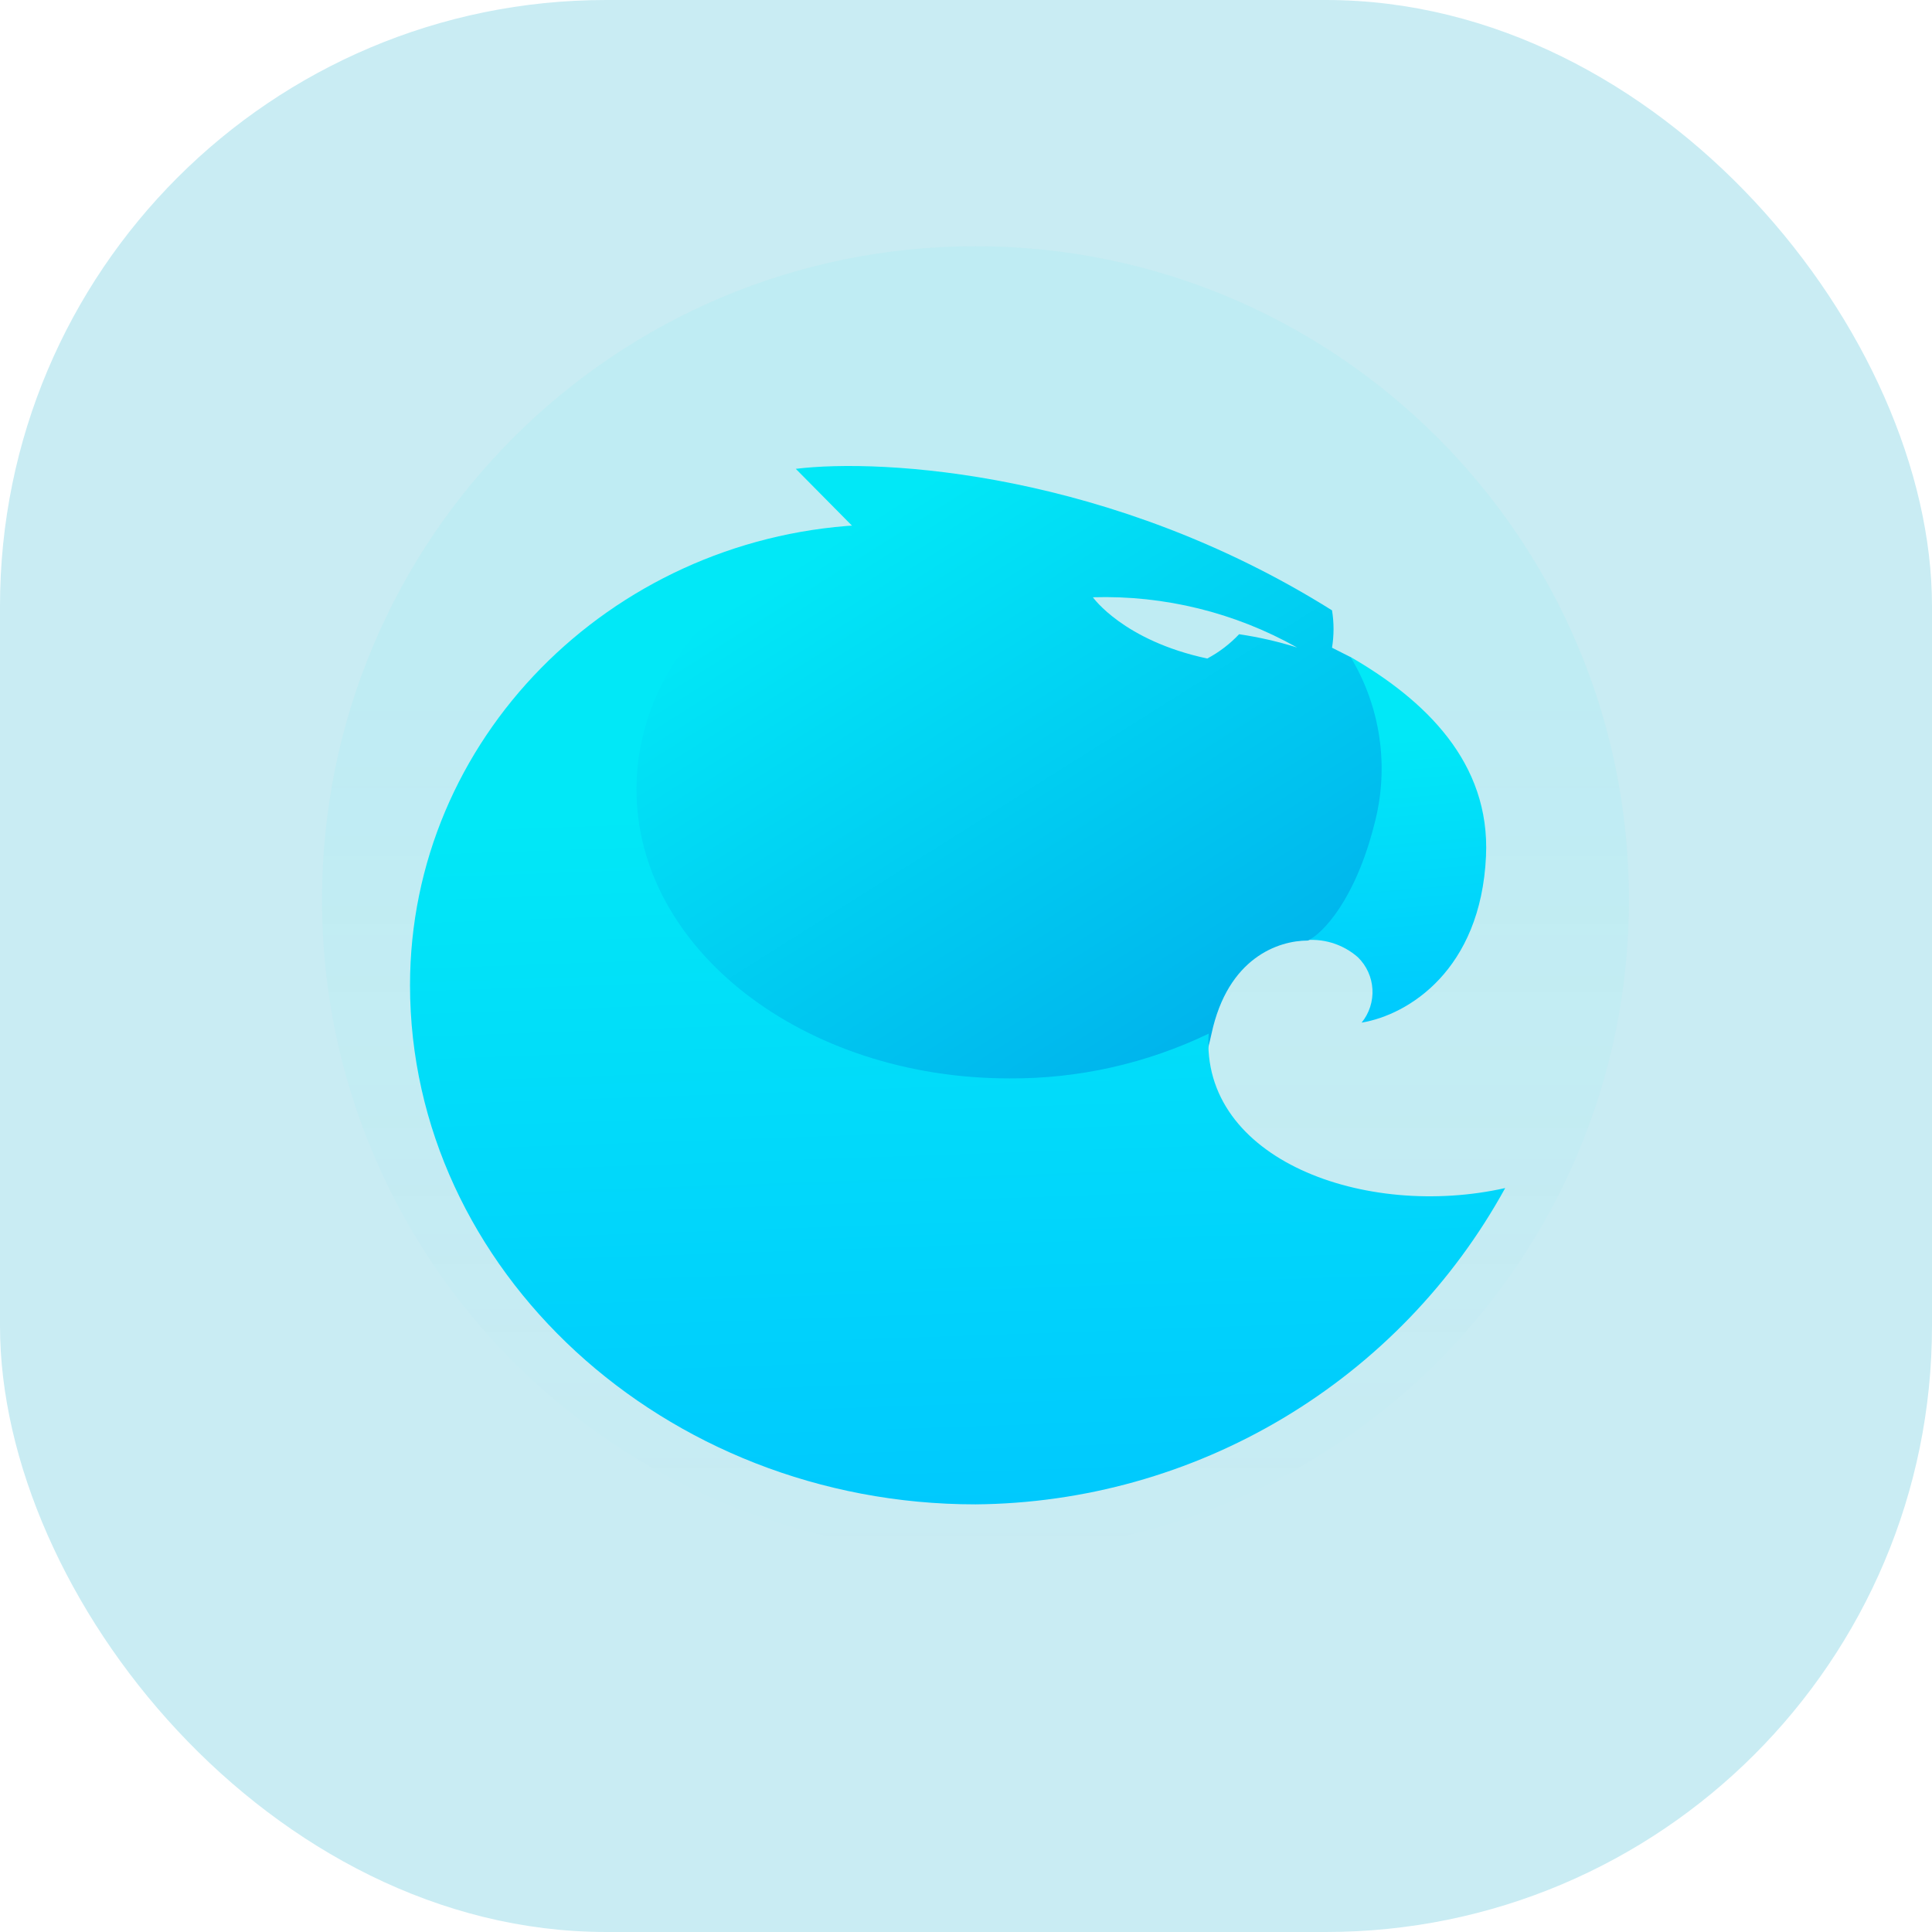 <svg width="102" height="102" viewBox="0 0 102 102" fill="none" xmlns="http://www.w3.org/2000/svg">
<rect width="102" height="102" rx="32" fill="#C9ECF3"/>
<g clip-path="url(#clip0_3300_8575)">
<path d="M51.5 82C70.554 82 86 66.554 86 47.5C86 28.446 70.554 13 51.5 13C32.446 13 17 28.446 17 47.5C17 66.554 32.446 82 51.5 82Z" fill="url(#paint0_linear_3300_8575)" fill-opacity="0.05"/>
<path d="M78.453 45.214C78.69 40.244 75.219 36.945 71.294 34.681L68.75 49.656C69.275 49.583 69.81 49.624 70.318 49.777C70.826 49.93 71.295 50.19 71.693 50.54C72.15 50.988 72.422 51.59 72.458 52.228C72.494 52.866 72.29 53.494 71.887 53.99C74.346 53.581 78.173 51.22 78.453 45.214Z" fill="url(#paint1_linear_3300_8575)"/>
<path fill-rule="evenodd" clip-rule="evenodd" d="M45.031 27.803L42.013 24.752C46.584 24.191 58.648 24.902 70.324 32.223C70.431 32.876 70.431 33.543 70.324 34.196L71.305 34.692C72.09 35.993 72.606 37.437 72.825 38.941C73.043 40.444 72.959 41.976 72.577 43.446C71.564 47.5 69.828 49.29 69.052 49.656C67.489 49.656 64.826 50.562 63.963 54.572C63.101 58.583 61.44 59.456 60.729 59.392L43.479 59.597L32.094 52.891L30.455 39.015L33.689 34.703L39.468 29.98L43.587 28.299L45.031 27.803ZM65.419 33.484C64.931 34.001 64.363 34.434 63.737 34.767C59.306 33.819 57.699 31.533 57.699 31.533C61.467 31.42 65.195 32.337 68.481 34.185C67.48 33.871 66.456 33.637 65.419 33.484Z" fill="url(#paint2_linear_3300_8575)"/>
<path fill-rule="evenodd" clip-rule="evenodd" d="M63.812 54.572C60.53 56.151 56.931 56.958 53.29 56.934C42.411 56.934 33.603 50.098 33.603 41.678C33.603 35.447 38.412 30.099 45.301 27.727C32.191 28.482 21.647 39.015 21.647 52.017C21.647 67.025 35.026 79.423 51.5 79.423C57.225 79.376 62.834 77.804 67.75 74.868C72.665 71.933 76.71 67.741 79.467 62.723C72.081 64.383 63.359 61.224 63.812 54.572Z" fill="url(#paint3_linear_3300_8575)"/>
</g>
<defs>
<linearGradient id="paint0_linear_3300_8575" x1="51.5" y1="37.139" x2="51.5" y2="82.906" gradientUnits="userSpaceOnUse">
<stop stop-color="#01E8F8"/>
<stop offset="1" stop-color="#01E8F8" stop-opacity="0"/>
</linearGradient>
<linearGradient id="paint1_linear_3300_8575" x1="72.955" y1="39.058" x2="74.486" y2="57.354" gradientUnits="userSpaceOnUse">
<stop stop-color="#01E8F7"/>
<stop offset="1" stop-color="#00C2FF"/>
</linearGradient>
<linearGradient id="paint2_linear_3300_8575" x1="42.821" y1="29.226" x2="60.589" y2="57.429" gradientUnits="userSpaceOnUse">
<stop stop-color="#01E8F7"/>
<stop offset="1" stop-color="#00B3EC"/>
</linearGradient>
<linearGradient id="paint3_linear_3300_8575" x1="50.023" y1="42.368" x2="51.608" y2="87.886" gradientUnits="userSpaceOnUse">
<stop stop-color="#01E8F7"/>
<stop offset="1" stop-color="#00C2FF"/>
</linearGradient>
<clipPath id="clip0_3300_8575">
<rect width="69" height="69" fill="white" transform="translate(17 13)"/>
</clipPath>
</defs>
</svg>
